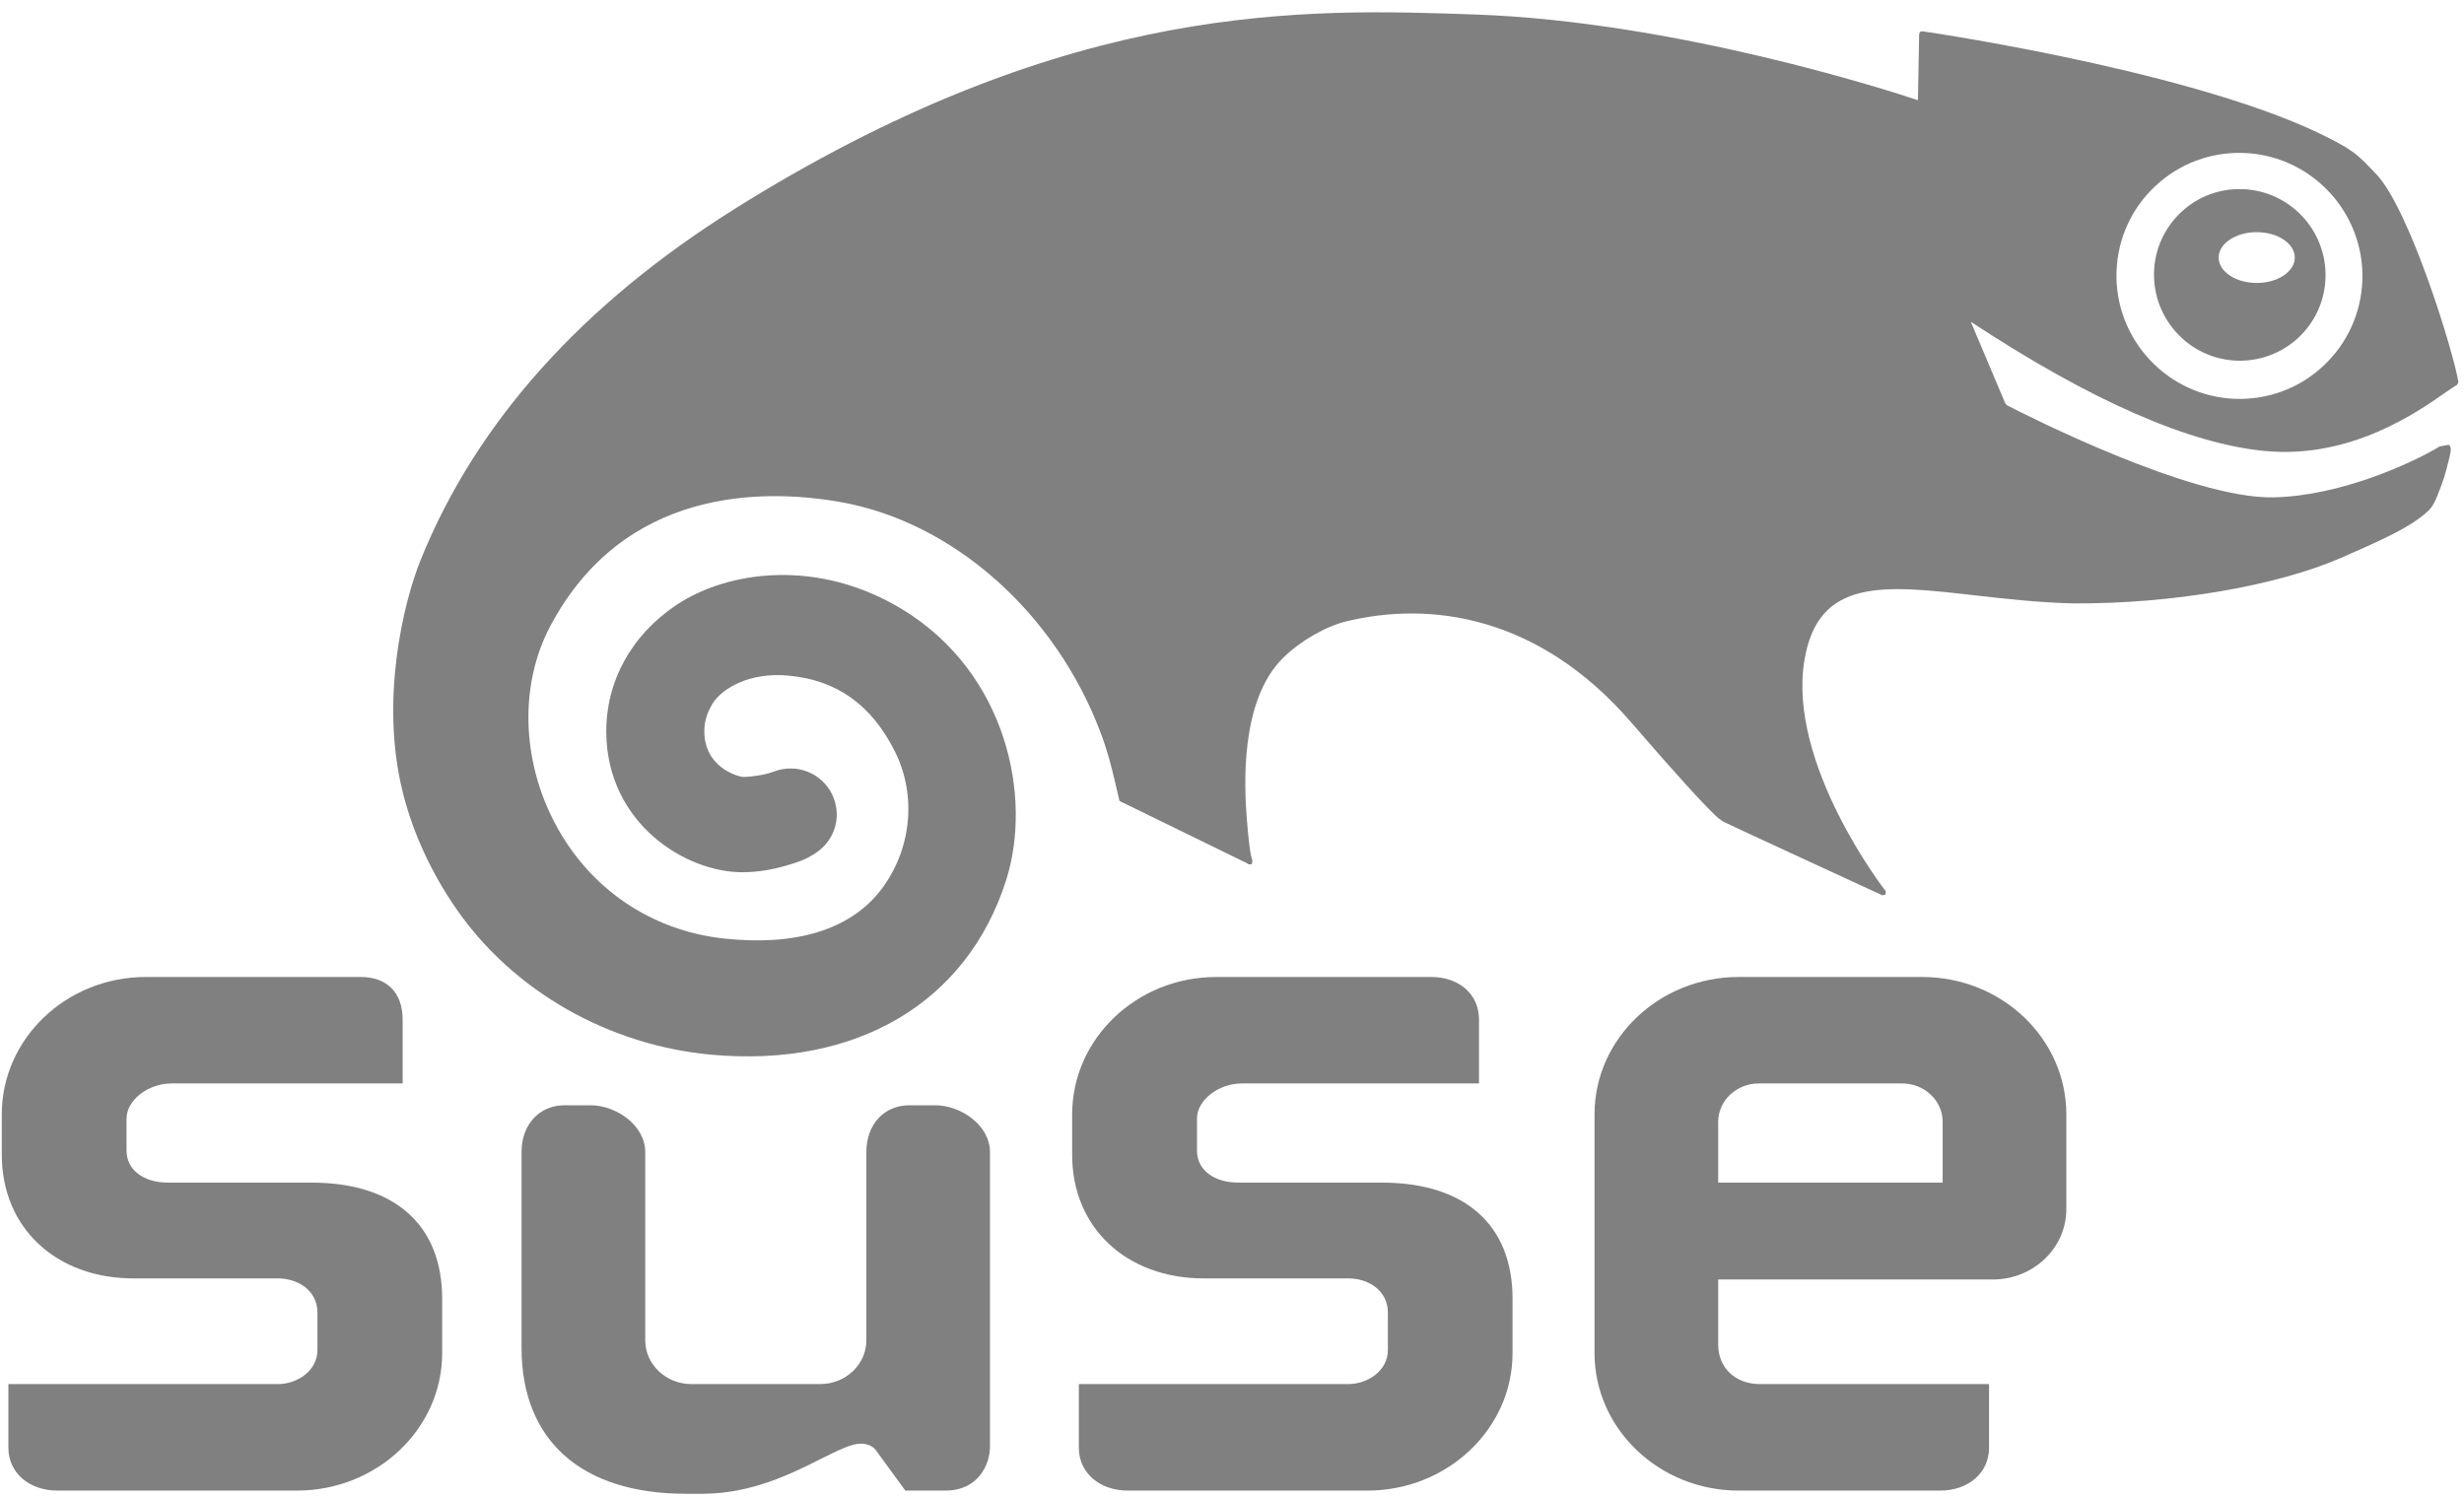 <?xml version="1.0" encoding="UTF-8" standalone="no"?>
<!-- Generator: Adobe Illustrator 11 Build 197, SVG Export Plug-In  -->

<svg
   xmlns:dc="http://purl.org/dc/elements/1.1/"
   xmlns:cc="http://creativecommons.org/ns#"
   xmlns:rdf="http://www.w3.org/1999/02/22-rdf-syntax-ns#"
   xmlns:svg="http://www.w3.org/2000/svg"
   xmlns="http://www.w3.org/2000/svg"
   xmlns:sodipodi="http://sodipodi.sourceforge.net/DTD/sodipodi-0.dtd"
   xmlns:inkscape="http://www.inkscape.org/namespaces/inkscape"
   width="215"
   height="130.7"
   viewBox="1 1 215 130.7"
   xml:space="preserve"
   id="svg3323"
   version="1.1"
   inkscape:version="0.48.1 r9760"
   sodipodi:docname="suse-logo-bw.svg"><sodipodi:namedview
   pagecolor="#ffffff"
   bordercolor="#666666"
   borderopacity="1"
   objecttolerance="10"
   gridtolerance="10"
   guidetolerance="10"
   inkscape:pageopacity="0"
   inkscape:pageshadow="2"
   inkscape:window-width="640"
   inkscape:window-height="480"
   id="namedview3373"
   showgrid="false"
   inkscape:zoom="1.9220779"
   inkscape:cx="107.5"
   inkscape:cy="77"
   inkscape:window-x="1816"
   inkscape:window-y="503"
   inkscape:window-maximized="0"
   inkscape:current-layer="g3327" />
	<defs
   id="defs3325">
	</defs>
	<g
   id="g3327"
   transform="translate(0,-23.3)">
		<path
   clip-rule="evenodd"
   d="m 13.726,109.555 c -6.938,0 -12.57,5.374 -12.57,11.986 v 3.538 c 0,6.349 4.727,10.779 11.496,10.779 h 12.602 c 1.709,0 3.444,1.024 3.444,2.985 v 3.262 c 0,1.836 -1.791,2.974 -3.444,2.974 H 1.733 v 5.574 c 0,2.156 1.804,3.721 4.274,3.721 h 20.898 c 6.995,0 12.677,-5.386 12.677,-11.998 v -4.745 c 0,-6.442 -4.155,-10.132 -11.401,-10.132 h -12.5 c -2.175,0 -3.64,-1.118 -3.64,-2.797 v -2.79 c 0,-1.609 1.873,-3.067 3.929,-3.067 h 20.163 v -5.581 c 0,-2.326 -1.364,-3.709 -3.652,-3.709 H 13.726"
   id="path3329"
   inkscape:connector-curvature="0"
   style="fill:#808080;fill-rule:evenodd" />
		<path
   clip-rule="evenodd"
   d="m 80.348,120.749 c -2.212,0 -3.752,1.678 -3.752,4.085 v 16.424 c 0,2.111 -1.81,3.821 -4.028,3.821 H 61.329 c -2.218,0 -4.028,-1.71 -4.028,-3.821 v -16.424 c 0,-2.331 -2.527,-4.085 -4.783,-4.085 h -2.25 c -2.212,0 -3.759,1.678 -3.759,4.085 v 17.083 c 0,8.083 5.229,12.734 14.33,12.734 h 1.471 c 4.249,0 7.763,-1.76 10.327,-3.049 1.483,-0.735 2.659,-1.326 3.444,-1.326 0.289,0 0.987,0.057 1.357,0.591 l 2.558,3.507 h 3.507 c 2.847,0 3.878,-2.281 3.878,-3.814 v -25.726 c 0,-2.331 -2.527,-4.085 -4.783,-4.085 h -2.25"
   id="path3331"
   inkscape:connector-curvature="0"
   style="fill:#808080;fill-rule:evenodd" />
		<path
   clip-rule="evenodd"
   d="m 107.123,109.555 c -6.926,0 -12.57,5.374 -12.57,11.986 v 3.538 c 0,6.349 4.727,10.779 11.502,10.779 h 12.602 c 1.709,0 3.444,1.024 3.444,2.985 v 3.262 c 0,1.836 -1.798,2.974 -3.444,2.974 h -23.52 v 5.574 c 0,2.156 1.797,3.721 4.274,3.721 h 20.897 c 6.989,0 12.672,-5.386 12.672,-11.998 v -4.745 c 0,-6.442 -4.155,-10.132 -11.401,-10.132 h -12.502 c -2.174,0 -3.632,-1.118 -3.632,-2.797 v -2.79 c 0,-1.609 1.867,-3.067 3.922,-3.067 h 20.684 v -5.581 c 0,-2.188 -1.709,-3.709 -4.167,-3.709 h -18.761"
   id="path3333"
   inkscape:connector-curvature="0"
   style="fill:#808080;fill-rule:evenodd" />
		<path
   clip-rule="evenodd"
   d="m 152.709,109.555 c -6.926,0 -12.576,5.374 -12.576,11.986 v 20.835 c 0,6.612 5.65,11.998 12.576,11.998 h 17.58 c 2.476,0 4.268,-1.564 4.268,-3.721 v -5.574 h -19.993 c -2.138,0 -3.64,-1.415 -3.64,-3.451 0,0 0,-5.028 0,-5.675 0.711,0 23.959,0 23.959,0 3.539,0 6.417,-2.747 6.417,-6.135 v -8.277 c 0,-6.612 -5.638,-11.986 -12.57,-11.986 h -16.021 l 0,0 z m -1.785,12.639 c 0,-1.854 1.597,-3.35 3.545,-3.35 h 12.495 c 1.954,0 3.545,1.496 3.545,3.35 0,0 0,4.664 0,5.305 -0.691,0 -18.894,0 -19.585,0 0,-0.641 0,-5.305 0,-5.305"
   id="path3335"
   inkscape:connector-curvature="0"
   style="fill:#808080;fill-rule:evenodd" />
		<path
   d="m 196.177,55.773 0,0 c -4.123,-0.151 -7.359,-3.627 -7.222,-7.756 0.063,-1.999 0.918,-3.847 2.37,-5.211 1.458,-1.364 3.362,-2.074 5.361,-1.999 4.129,0.145 7.366,3.614 7.228,7.75 -0.062,1.993 -0.905,3.84 -2.363,5.21 -1.465,1.359 -3.369,2.069 -5.374,2.006 l 0,0 z m 1.735,-6.782 c 1.835,0 3.324,-0.993 3.324,-2.212 0,-1.226 -1.489,-2.219 -3.324,-2.219 -1.836,0 -3.319,0.993 -3.319,2.219 0,1.22 1.483,2.212 3.319,2.212"
   id="path3337"
   inkscape:connector-curvature="0"
   style="fill:#808080" />
		<path
   clip-rule="evenodd"
   d="m 109.964,99.731 0.271,-0.025 0.044,-0.32 c -0.069,-0.251 -0.232,-0.478 -0.484,-3.595 -0.214,-2.759 -0.647,-10.326 3.161,-14.079 1.478,-1.464 3.733,-2.766 5.513,-3.187 7.297,-1.779 16.769,-0.547 24.857,8.806 4.174,4.833 6.223,7.039 7.247,8.026 l 0.352,0.327 0.428,0.308 c 0.333,0.188 13.902,6.436 13.902,6.436 l 0.276,-0.069 0.007,-0.295 c -0.088,-0.101 -8.598,-11.094 -7.09,-20.15 1.194,-7.215 6.938,-6.568 14.877,-5.663 2.596,0.295 5.55,0.635 8.604,0.704 8.528,0.05 17.718,-1.515 23.381,-3.991 3.664,-1.603 6.002,-2.659 7.467,-3.991 0.527,-0.434 0.804,-1.15 1.087,-1.904 l 0.195,-0.509 c 0.238,-0.61 0.584,-1.917 0.735,-2.627 0.069,-0.314 0.101,-0.654 -0.12,-0.823 l -0.785,0.145 c -2.482,1.49 -8.699,4.331 -14.519,4.444 -7.209,0.15 -21.74,-7.253 -23.255,-8.039 l -0.145,-0.169 c -0.365,-0.868 -2.546,-6.028 -3.005,-7.115 10.459,6.888 19.132,10.697 25.775,11.288 7.392,0.66 13.155,-3.375 15.619,-5.098 0.483,-0.327 0.849,-0.591 0.999,-0.647 l 0.157,-0.258 c -0.409,-2.596 -4.274,-15.166 -7.19,-18.183 -0.811,-0.83 -1.458,-1.634 -2.766,-2.401 -10.565,-6.159 -35.649,-9.88 -36.824,-10.05 l -0.201,0.057 -0.075,0.176 c 0,0 -0.095,5.204 -0.107,5.783 -2.564,-0.855 -21.187,-6.87 -38.647,-7.479 -14.801,-0.521 -35.021,-1.226 -63.593,16.335 l -0.842,0.528 c -13.438,8.384 -22.714,18.717 -27.566,30.734 -1.521,3.777 -3.57,12.307 -1.546,20.333 0.88,3.514 2.508,7.033 4.708,10.188 4.959,7.127 13.287,11.86 22.255,12.658 12.658,1.131 22.25,-4.557 25.662,-15.204 2.344,-7.347 0,-18.126 -8.988,-23.625 -7.31,-4.481 -15.179,-3.457 -19.735,-0.446 -3.959,2.627 -6.203,6.7 -6.159,11.181 0.088,7.938 6.933,12.162 11.848,12.168 1.433,0 2.866,-0.245 4.487,-0.773 0.572,-0.176 1.119,-0.39 1.716,-0.761 l 0.183,-0.119 0.119,-0.069 -0.044,0.019 c 1.125,-0.754 1.804,-1.999 1.804,-3.331 0,-0.365 -0.057,-0.735 -0.157,-1.106 -0.578,-2.005 -2.564,-3.224 -4.626,-2.847 l -0.276,0.057 -0.377,0.125 -0.547,0.183 C 66.9,92.075 66.045,92.094 65.869,92.1 65.291,92.062 62.456,91.214 62.456,88.109 v -0.038 c 0.007,-1.138 0.465,-1.936 0.717,-2.37 0.874,-1.383 3.287,-2.74 6.549,-2.451 4.274,0.364 7.354,2.558 9.396,6.694 1.898,3.846 1.402,8.573 -1.276,12.042 -2.659,3.438 -7.391,4.896 -13.689,4.211 C 57.805,105.5 52.438,101.847 49.433,96.16 46.492,90.604 46.328,84.011 49.012,78.945 55.442,66.815 67.578,66.94 74.234,68.091 c 9.855,1.703 18.799,9.591 22.777,20.081 0.635,1.672 0.961,2.998 1.244,4.205 l 0.428,1.816 11.13,5.437 0.151,0.101 0,0 z m 79.117,-59.206 0,0 c -2.099,1.948 -3.3,4.607 -3.4,7.473 -0.194,5.908 4.444,10.886 10.352,11.106 2.879,0.094 5.606,-0.918 7.699,-2.879 2.093,-1.955 3.294,-4.607 3.4,-7.467 0.201,-5.914 -4.438,-10.898 -10.357,-11.112 -2.867,-0.093 -5.601,0.918 -7.694,2.879"
   id="path3339"
   inkscape:connector-curvature="0"
   style="fill:#808080;fill-rule:evenodd" />
		
		
		
		
		
		
		
		
		
		
		
		
		
		
		
		<rect
   width="216"
   height="156"
   id="rect3371"
   x="0"
   y="0"
   style="fill:none" />
	</g>
</svg>